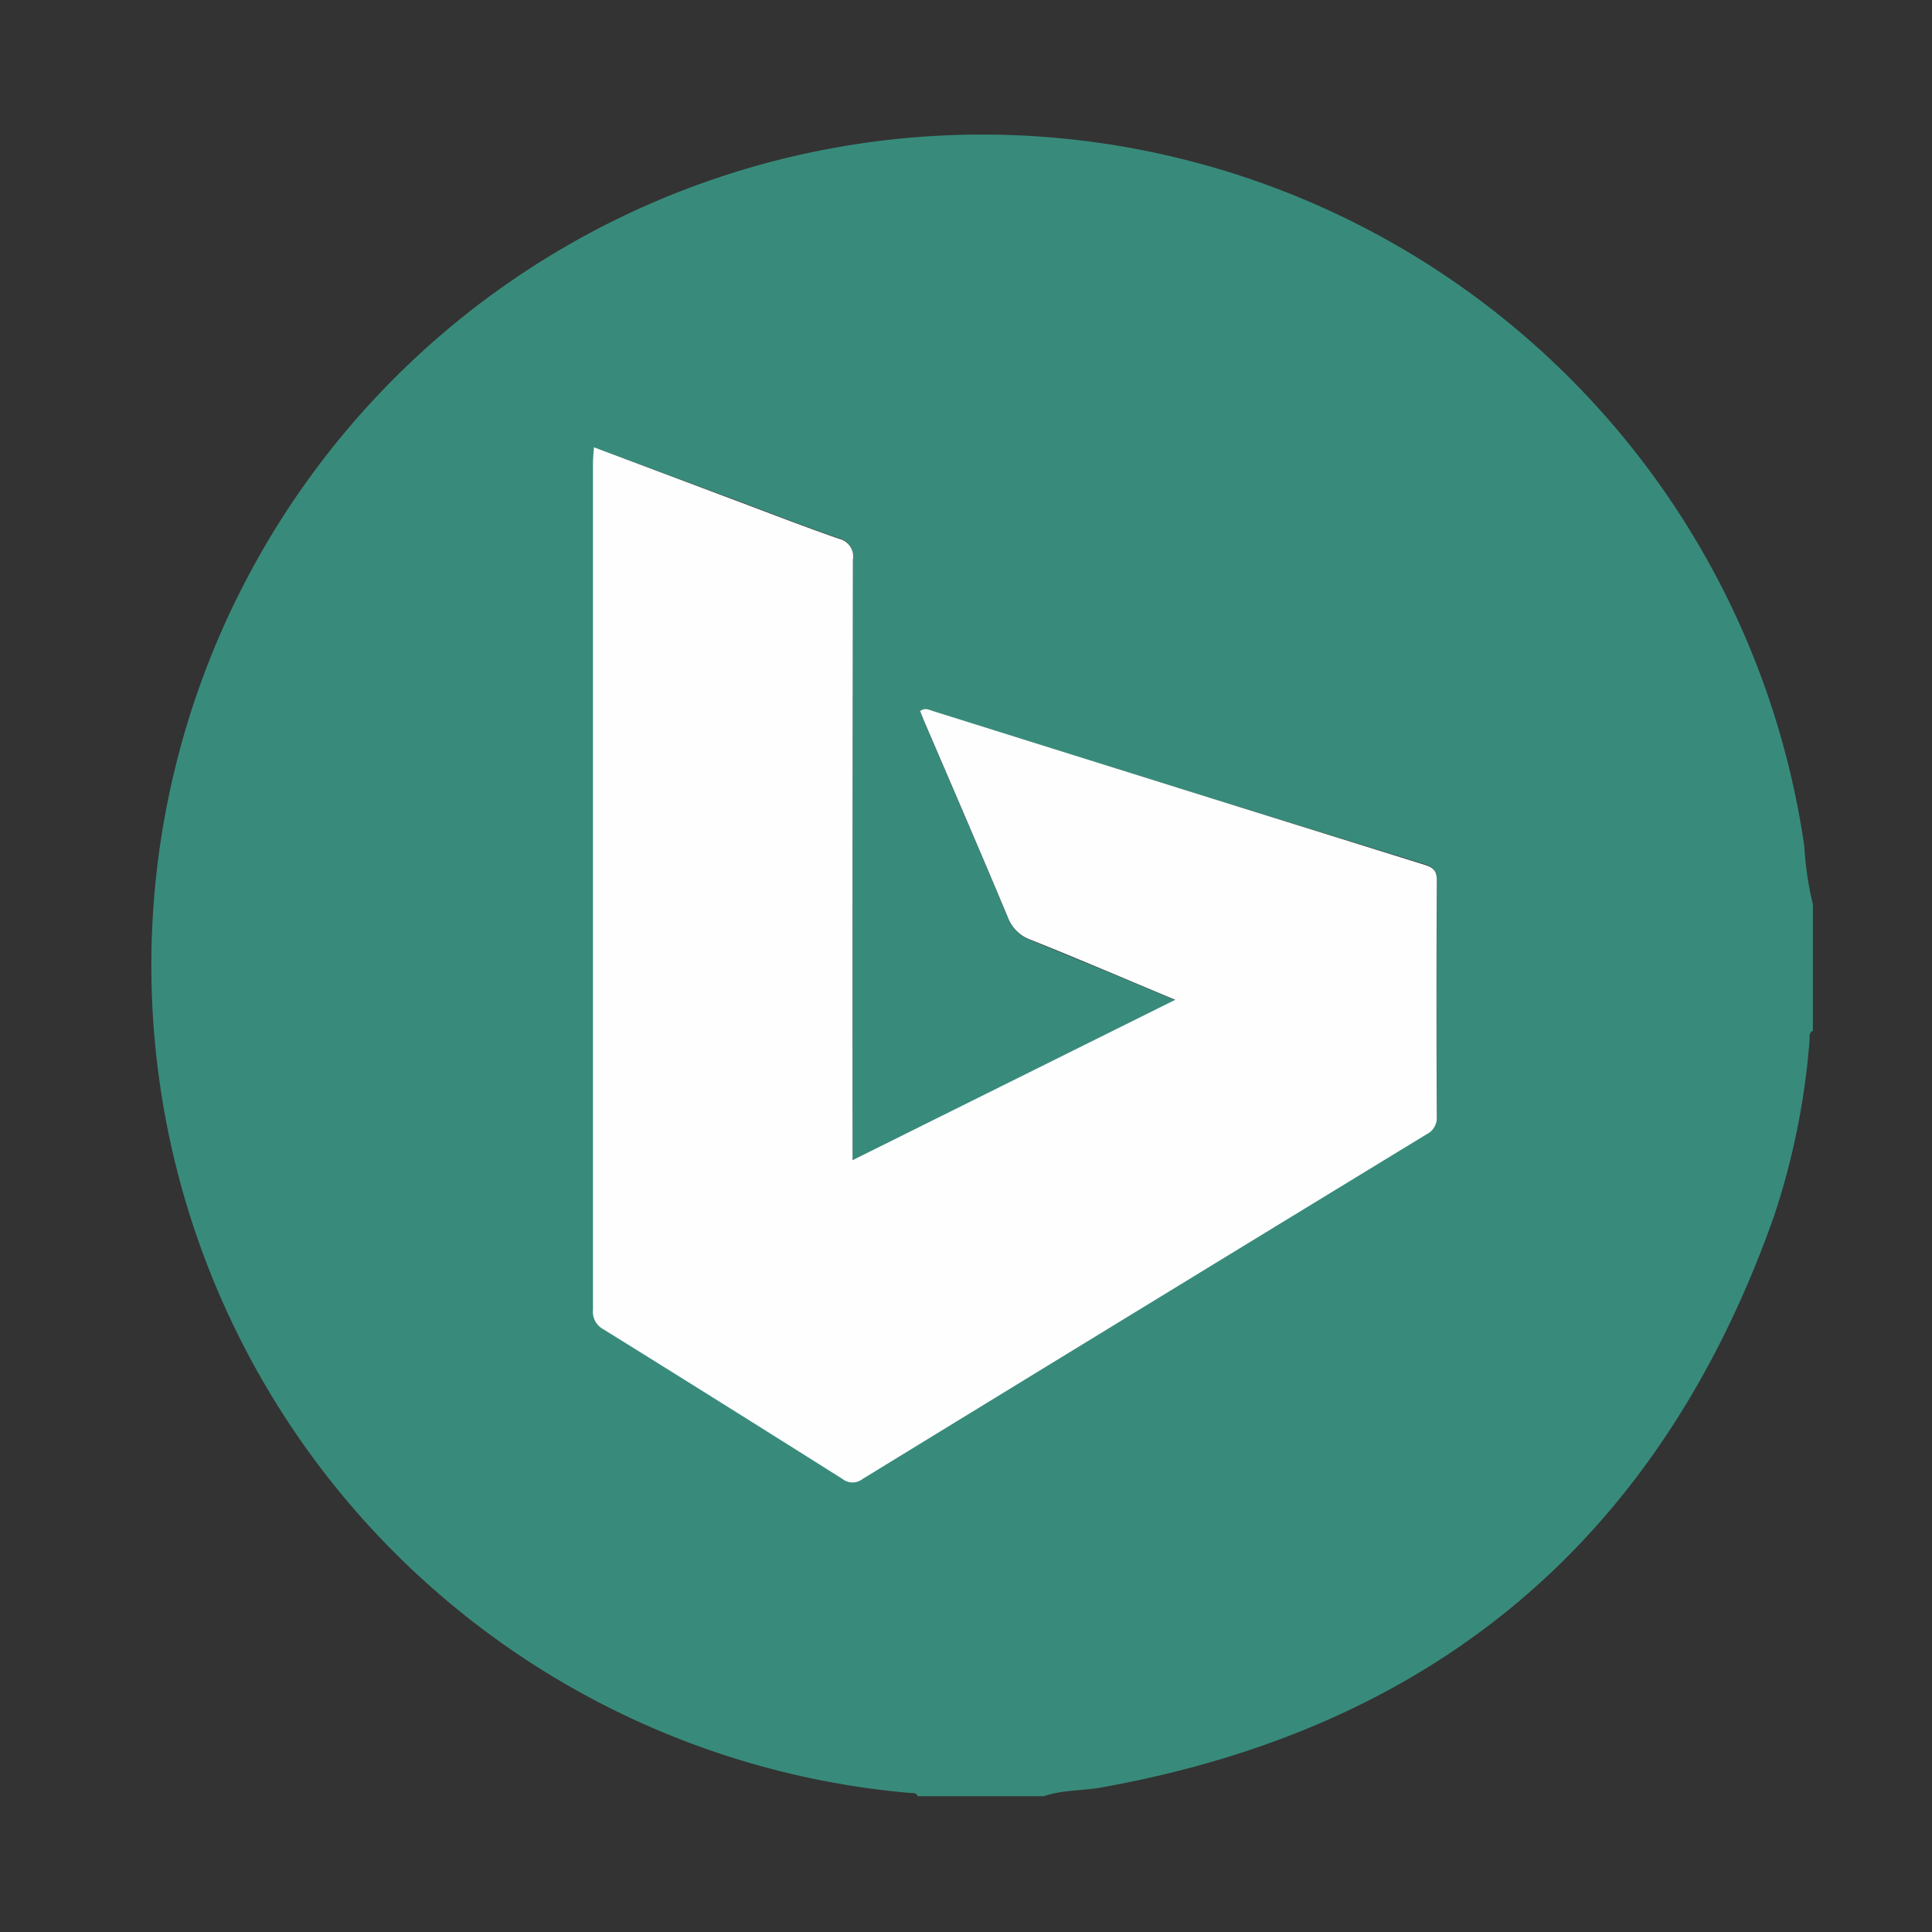 <svg id="Camada_1" data-name="Camada 1" xmlns="http://www.w3.org/2000/svg" viewBox="0 0 200 200"><rect x="0" y="0" width="200" height="200" fill="#333333" stroke="none"/><defs><style>.cls-1{fill:#388b7b;}.cls-2{fill:#fefefe;}</style></defs><title>bing</title><g id="UWyNQx.tif"><path class="cls-1" d="M187.67,93.61v13.1c-.48.22-.31.67-.35,1a75.81,75.81,0,0,1-3.68,18.2q-17.61,49.85-69.7,59.14c-1.95.34-4,.23-5.86.89H95c-.17-.41-.54-.31-.86-.34a86,86,0,1,1,92.64-98A33.33,33.33,0,0,0,187.67,93.61ZM61.48,46.3c0,.61-.08,1-.08,1.47q0,43.91,0,87.81a2.05,2.05,0,0,0,1.07,2q12.41,7.68,24.75,15.46a1.69,1.69,0,0,0,2.09,0q29.17-17.88,58.38-35.68a1.9,1.9,0,0,0,1.06-1.86q-.06-12.17,0-24.34c0-1-.35-1.42-1.31-1.71Q122,81.61,96.59,73.64c-.41-.13-.81-.4-1.34,0,.2.5.41,1,.62,1.51,2.83,6.62,5.7,13.23,8.48,19.88a3.92,3.92,0,0,0,2.39,2.32c4.9,2,9.76,4,14.93,6.2l-33.4,16.6V118q0-30.05,0-60.11a1.89,1.89,0,0,0-1.45-2.18c-3.85-1.34-7.65-2.82-11.46-4.25Z"/><path class="cls-2" d="M61.48,46.3l13.9,5.22c3.82,1.43,7.62,2.91,11.46,4.25a1.89,1.89,0,0,1,1.45,2.18Q88.24,88,88.26,118v2.1l33.4-16.6c-5.17-2.16-10-4.23-14.93-6.2A3.92,3.92,0,0,1,104.35,95c-2.78-6.65-5.64-13.26-8.48-19.88-.22-.51-.42-1-.62-1.51.52-.39.93-.12,1.34,0Q122,81.59,147.43,89.51c1,.3,1.32.67,1.31,1.71q-.07,12.17,0,24.34a1.9,1.9,0,0,1-1.06,1.86q-29.21,17.81-58.38,35.68a1.69,1.69,0,0,1-2.09,0Q74.85,145.3,62.45,137.6a2.05,2.05,0,0,1-1.07-2q0-43.91,0-87.81C61.4,47.34,61.44,46.91,61.48,46.3Z"/></g></svg>